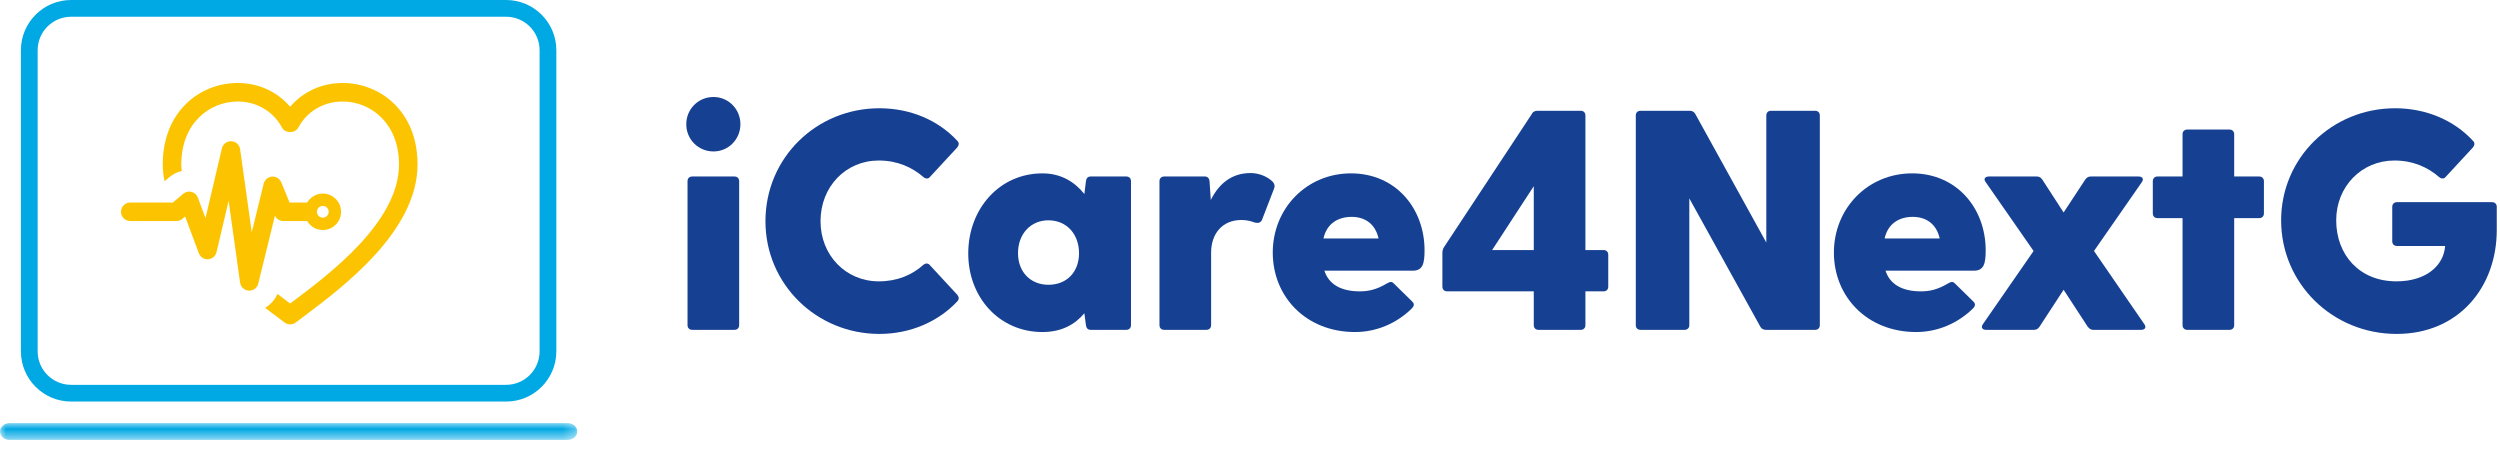 <?xml version="1.0" encoding="UTF-8"?>
<svg width="211px" height="38px" viewBox="0 0 211 38" version="1.1" xmlns="http://www.w3.org/2000/svg" xmlns:xlink="http://www.w3.org/1999/xlink">
    <title>FDD98F57-1D36-40AA-AC8D-0D56A5012F2F</title>
    <defs>
        <polygon id="path-1" points="0 -2.32655586e-15 48.72 -2.32655586e-15 48.72 1.412 0 1.412"></polygon>
    </defs>
    <g id="Page-1" stroke="none" stroke-width="1" fill="none" fill-rule="evenodd">
        <g id="homePage/OnePage1" transform="translate(-81, -21)">
            <g id="Header" transform="translate(0, 21)">
                <g id="logo" transform="translate(81, 0)">
                    <path d="M58.423,14.896 L61.989,14.896 C62.227,14.896 62.385,15.054 62.385,15.292 L62.385,27.443 C62.385,27.681 62.227,27.839 61.989,27.839 L58.423,27.839 C58.185,27.839 58.027,27.681 58.027,27.443 L58.027,15.292 C58.027,15.054 58.185,14.896 58.423,14.896 M57.921,10.485 C57.921,9.217 58.925,8.186 60.219,8.186 C61.487,8.186 62.491,9.217 62.491,10.485 C62.491,11.752 61.487,12.782 60.219,12.782 C58.925,12.782 57.921,11.752 57.921,10.485" id="Fill-1" fill="#164193"></path>
                    <path d="M80.797,24.881 C80.929,25.066 80.982,25.224 80.797,25.436 C79.185,27.152 76.834,28.183 74.219,28.183 C68.91,28.183 64.604,23.982 64.604,18.673 C64.604,13.311 68.91,9.137 74.219,9.137 C76.834,9.137 79.185,10.141 80.797,11.884 C80.982,12.069 80.929,12.254 80.797,12.439 L78.498,14.922 C78.366,15.107 78.129,15.107 77.944,14.949 C76.966,14.103 75.725,13.548 74.166,13.548 C71.393,13.548 69.253,15.741 69.253,18.673 C69.253,21.552 71.393,23.745 74.166,23.745 C75.725,23.745 76.966,23.217 77.944,22.345 C78.129,22.186 78.366,22.213 78.498,22.398 L80.797,24.881 Z" id="Fill-3" fill="#164193"></path>
                    <path d="M91.071,21.367 C91.071,19.809 90.067,18.594 88.483,18.594 C87.003,18.594 85.92,19.73 85.92,21.367 C85.92,22.979 87.003,24.035 88.483,24.035 C90.067,24.035 91.071,22.926 91.071,21.367 M95.456,15.292 L95.456,27.443 C95.456,27.681 95.298,27.839 95.06,27.839 L92.049,27.839 C91.811,27.839 91.679,27.681 91.653,27.443 L91.52,26.439 C90.728,27.39 89.592,28.024 87.981,28.024 C84.362,28.024 81.72,25.118 81.72,21.394 C81.72,17.617 84.362,14.632 87.981,14.632 C89.539,14.632 90.701,15.345 91.52,16.375 L91.653,15.292 C91.679,15.054 91.811,14.896 92.049,14.896 L95.06,14.896 C95.298,14.896 95.456,15.054 95.456,15.292" id="Fill-5" fill="#164193"></path>
                    <path d="M107.527,15.926 L106.55,18.462 C106.444,18.805 106.206,18.858 105.889,18.779 C105.599,18.673 105.256,18.567 104.78,18.567 C103.116,18.567 102.218,19.782 102.218,21.315 L102.218,27.443 C102.218,27.681 102.059,27.839 101.821,27.839 L98.255,27.839 C98.018,27.839 97.859,27.681 97.859,27.443 L97.859,15.292 C97.859,15.054 98.018,14.896 98.255,14.896 L101.689,14.896 C101.927,14.896 102.059,15.054 102.086,15.292 L102.191,16.877 C102.851,15.556 103.908,14.605 105.546,14.605 C106.338,14.605 106.999,14.949 107.369,15.292 C107.606,15.53 107.606,15.741 107.527,15.926" id="Fill-7" fill="#164193"></path>
                    <path d="M111.7,20.126 L116.35,20.126 C116.059,18.832 115.135,18.304 114.078,18.304 C112.969,18.304 111.991,18.832 111.7,20.126 M119.229,22.847 L111.78,22.847 C112.15,24.009 113.206,24.59 114.765,24.59 C115.478,24.59 116.164,24.458 117.089,23.903 C117.353,23.745 117.512,23.771 117.67,23.956 L119.203,25.462 C119.387,25.647 119.361,25.832 119.149,26.043 C117.908,27.258 116.217,28.024 114.368,28.024 C110.221,28.024 107.421,25.039 107.421,21.315 C107.421,17.59 110.274,14.632 114.025,14.632 C117.802,14.632 120.232,17.59 120.232,21.13 C120.232,22.266 120.074,22.847 119.229,22.847" id="Fill-9" fill="#164193"></path>
                    <path d="M129.45,15.715 L125.937,21.103 L129.45,21.103 L129.45,15.715 Z M135.737,21.499 L135.737,24.194 C135.737,24.432 135.579,24.59 135.341,24.59 L133.809,24.59 L133.809,27.443 C133.809,27.681 133.65,27.839 133.413,27.839 L129.847,27.839 C129.609,27.839 129.45,27.681 129.45,27.443 L129.45,24.59 L122.134,24.59 C121.896,24.59 121.737,24.432 121.737,24.194 L121.737,21.367 C121.737,21.183 121.764,21.051 121.869,20.866 L129.292,9.613 C129.371,9.428 129.556,9.349 129.768,9.349 L133.413,9.349 C133.65,9.349 133.809,9.507 133.809,9.745 L133.809,21.103 L135.341,21.103 C135.579,21.103 135.737,21.262 135.737,21.499 L135.737,21.499 Z" id="Fill-11" fill="#164193"></path>
                    <path d="M153.593,9.745 L153.593,27.443 C153.593,27.681 153.435,27.839 153.197,27.839 L149.05,27.839 C148.839,27.839 148.68,27.76 148.574,27.575 L142.578,16.745 L142.578,27.443 C142.578,27.681 142.42,27.839 142.182,27.839 L138.457,27.839 C138.22,27.839 138.061,27.681 138.061,27.443 L138.061,9.745 C138.061,9.507 138.22,9.349 138.457,9.349 L142.605,9.349 C142.816,9.349 142.974,9.428 143.08,9.613 L149.076,20.47 L149.076,9.745 C149.076,9.507 149.235,9.349 149.473,9.349 L153.197,9.349 C153.435,9.349 153.593,9.507 153.593,9.745" id="Fill-13" fill="#164193"></path>
                    <path d="M159.061,20.126 L163.71,20.126 C163.419,18.832 162.495,18.304 161.438,18.304 C160.329,18.304 159.351,18.832 159.061,20.126 M166.589,22.847 L159.14,22.847 C159.51,24.009 160.566,24.59 162.125,24.59 C162.838,24.59 163.524,24.458 164.449,23.903 C164.713,23.745 164.872,23.771 165.03,23.956 L166.563,25.462 C166.747,25.647 166.721,25.832 166.51,26.043 C165.268,27.258 163.577,28.024 161.728,28.024 C157.581,28.024 154.781,25.039 154.781,21.315 C154.781,17.59 157.634,14.632 161.385,14.632 C165.163,14.632 167.592,17.59 167.592,21.13 C167.592,22.266 167.434,22.847 166.589,22.847" id="Fill-15" fill="#164193"></path>
                    <path d="M180.72,27.839 L176.679,27.839 C176.468,27.839 176.362,27.76 176.203,27.575 L174.169,24.458 L172.135,27.575 C172.003,27.76 171.871,27.839 171.66,27.839 L167.618,27.839 C167.301,27.839 167.169,27.628 167.354,27.364 L171.634,21.183 L167.592,15.371 C167.381,15.107 167.539,14.896 167.856,14.896 L171.898,14.896 C172.109,14.896 172.241,14.975 172.373,15.16 L174.169,17.933 L175.992,15.16 C176.124,14.975 176.256,14.896 176.468,14.896 L180.509,14.896 C180.826,14.896 180.958,15.107 180.773,15.371 L176.732,21.183 L180.985,27.364 C181.17,27.628 181.038,27.839 180.72,27.839" id="Fill-17" fill="#164193"></path>
                    <path d="M191.075,15.292 L191.075,18.013 C191.075,18.251 190.916,18.409 190.678,18.409 L188.565,18.409 L188.565,27.443 C188.565,27.681 188.407,27.839 188.169,27.839 L184.603,27.839 C184.365,27.839 184.207,27.681 184.207,27.443 L184.207,18.409 L182.093,18.409 C181.856,18.409 181.697,18.251 181.697,18.013 L181.697,15.292 C181.697,15.054 181.856,14.896 182.093,14.896 L184.207,14.896 L184.207,11.33 C184.207,11.092 184.365,10.934 184.603,10.934 L188.169,10.934 C188.407,10.934 188.565,11.092 188.565,11.33 L188.565,14.896 L190.678,14.896 C190.916,14.896 191.075,15.054 191.075,15.292" id="Fill-19" fill="#164193"></path>
                    <path d="M210.727,17.458 L210.727,19.413 C210.727,24.22 207.531,28.183 202.274,28.183 C196.859,28.183 192.527,23.93 192.527,18.594 C192.527,13.311 196.833,9.137 202.142,9.137 C204.758,9.137 207.109,10.141 208.72,11.884 C208.905,12.069 208.852,12.254 208.72,12.439 L206.422,14.922 C206.29,15.107 206.052,15.107 205.867,14.949 C204.889,14.103 203.648,13.548 202.09,13.548 C199.316,13.548 197.176,15.741 197.176,18.594 C197.176,21.5 199.131,23.745 202.248,23.745 C204.889,23.745 206.263,22.319 206.369,20.76 L202.301,20.76 C202.063,20.76 201.905,20.601 201.905,20.364 L201.905,17.458 C201.905,17.22 202.063,17.062 202.301,17.062 L210.331,17.062 C210.569,17.062 210.727,17.22 210.727,17.458" id="Fill-21" fill="#164193"></path>
                    <path d="M3.177,4.236 C3.177,2.679 4.445,1.412 6.002,1.412 L42.718,1.412 C44.275,1.412 45.542,2.679 45.542,4.236 L45.542,29.655 C45.542,31.213 44.275,32.48 42.718,32.48 L6.002,32.48 C4.445,32.48 3.177,31.213 3.177,29.655 L3.177,4.236 Z M6.002,33.892 L42.718,33.892 C45.054,33.892 46.955,31.991 46.955,29.655 L46.955,4.236 C46.955,1.9 45.054,0 42.718,0 L6.002,0 C3.666,0 1.765,1.9 1.765,4.236 L1.765,29.655 C1.765,31.991 3.666,33.892 6.002,33.892 L6.002,33.892 Z" id="Fill-23" fill="#00A8E4"></path>
                    <g id="Group-27" transform="translate(0, 35.712)">
                        <mask id="mask-2" fill="white">
                            <use xlink:href="#path-1"></use>
                        </mask>
                        <g id="Clip-26"></g>
                        <path d="M47.915,-2.32655586e-15 L0.804,-2.32655586e-15 C0.36,-2.32655586e-15 -3.27433628e-05,0.316 -3.27433628e-05,0.706 C-3.27433628e-05,1.096 0.36,1.412 0.804,1.412 L47.915,1.412 C48.36,1.412 48.72,1.096 48.72,0.706 C48.72,0.316 48.36,-2.32655586e-15 47.915,-2.32655586e-15" id="Fill-25" fill="#00A8E4" mask="url(#mask-2)"></path>
                    </g>
                    <path d="M24.661,25.487 L24.489,25.616 L24.317,25.487 C24.039,25.278 23.734,25.049 23.42,24.809 C23.198,25.306 22.827,25.709 22.373,25.981 C22.726,26.25 23.068,26.507 23.378,26.74 L24.016,27.219 C24.155,27.325 24.322,27.378 24.489,27.378 C24.655,27.378 24.822,27.325 24.961,27.219 L25.6,26.739 C28.969,24.213 35.241,19.512 35.241,13.879 C35.241,9.365 32.061,7.004 28.919,7.004 C27.156,7.004 25.571,7.737 24.489,9.012 C23.407,7.737 21.821,7.004 20.058,7.004 C16.916,7.004 13.735,9.365 13.735,13.879 C13.735,14.349 13.793,14.81 13.875,15.266 L13.924,15.266 L14.278,14.965 C14.589,14.701 14.955,14.523 15.341,14.428 C15.325,14.245 15.301,14.063 15.301,13.879 C15.301,10.393 17.693,8.569 20.058,8.569 C21.66,8.569 23.059,9.39 23.799,10.767 C24.072,11.274 24.905,11.274 25.178,10.767 C25.918,9.39 27.317,8.569 28.919,8.569 C31.284,8.569 33.676,10.393 33.676,13.879 C33.676,18.729 27.812,23.125 24.661,25.487" id="Fill-28" fill="#FCC400"></path>
                    <path d="M27.246,18.371 C26.972,18.371 26.749,18.149 26.749,17.875 C26.749,17.6 26.972,17.378 27.246,17.378 C27.519,17.378 27.742,17.6 27.742,17.875 C27.742,18.149 27.519,18.371 27.246,18.371 M27.246,16.335 C26.678,16.335 26.187,16.647 25.92,17.105 C25.898,17.103 25.878,17.092 25.855,17.092 L24.441,17.092 L23.74,15.387 C23.61,15.073 23.291,14.888 22.957,14.904 C22.619,14.93 22.336,15.169 22.256,15.498 L21.248,19.605 L20.266,12.592 C20.214,12.219 19.904,11.937 19.528,11.92 C19.159,11.894 18.816,12.155 18.73,12.522 L17.344,18.405 L16.701,16.679 C16.612,16.44 16.412,16.259 16.165,16.195 C15.919,16.13 15.655,16.19 15.461,16.356 L14.595,17.092 L10.994,17.092 C10.562,17.092 10.211,17.443 10.211,17.875 C10.211,18.307 10.562,18.657 10.994,18.657 L14.883,18.657 C15.069,18.657 15.248,18.591 15.39,18.471 L15.624,18.272 L16.781,21.373 C16.902,21.696 17.222,21.913 17.563,21.88 C17.907,21.859 18.197,21.614 18.276,21.279 L19.296,16.947 L20.263,23.856 C20.315,24.227 20.624,24.509 20.999,24.529 C21.012,24.53 21.025,24.53 21.039,24.53 C21.397,24.53 21.712,24.285 21.798,23.934 L23.205,18.2 C23.332,18.478 23.609,18.657 23.916,18.657 L25.855,18.657 C25.878,18.657 25.898,18.646 25.92,18.644 C26.187,19.102 26.678,19.414 27.246,19.414 C28.094,19.414 28.785,18.724 28.785,17.875 C28.785,17.026 28.094,16.335 27.246,16.335" id="Fill-30" fill="#FCC400"></path>
                </g>
            </g>
        </g>
    </g>
</svg>